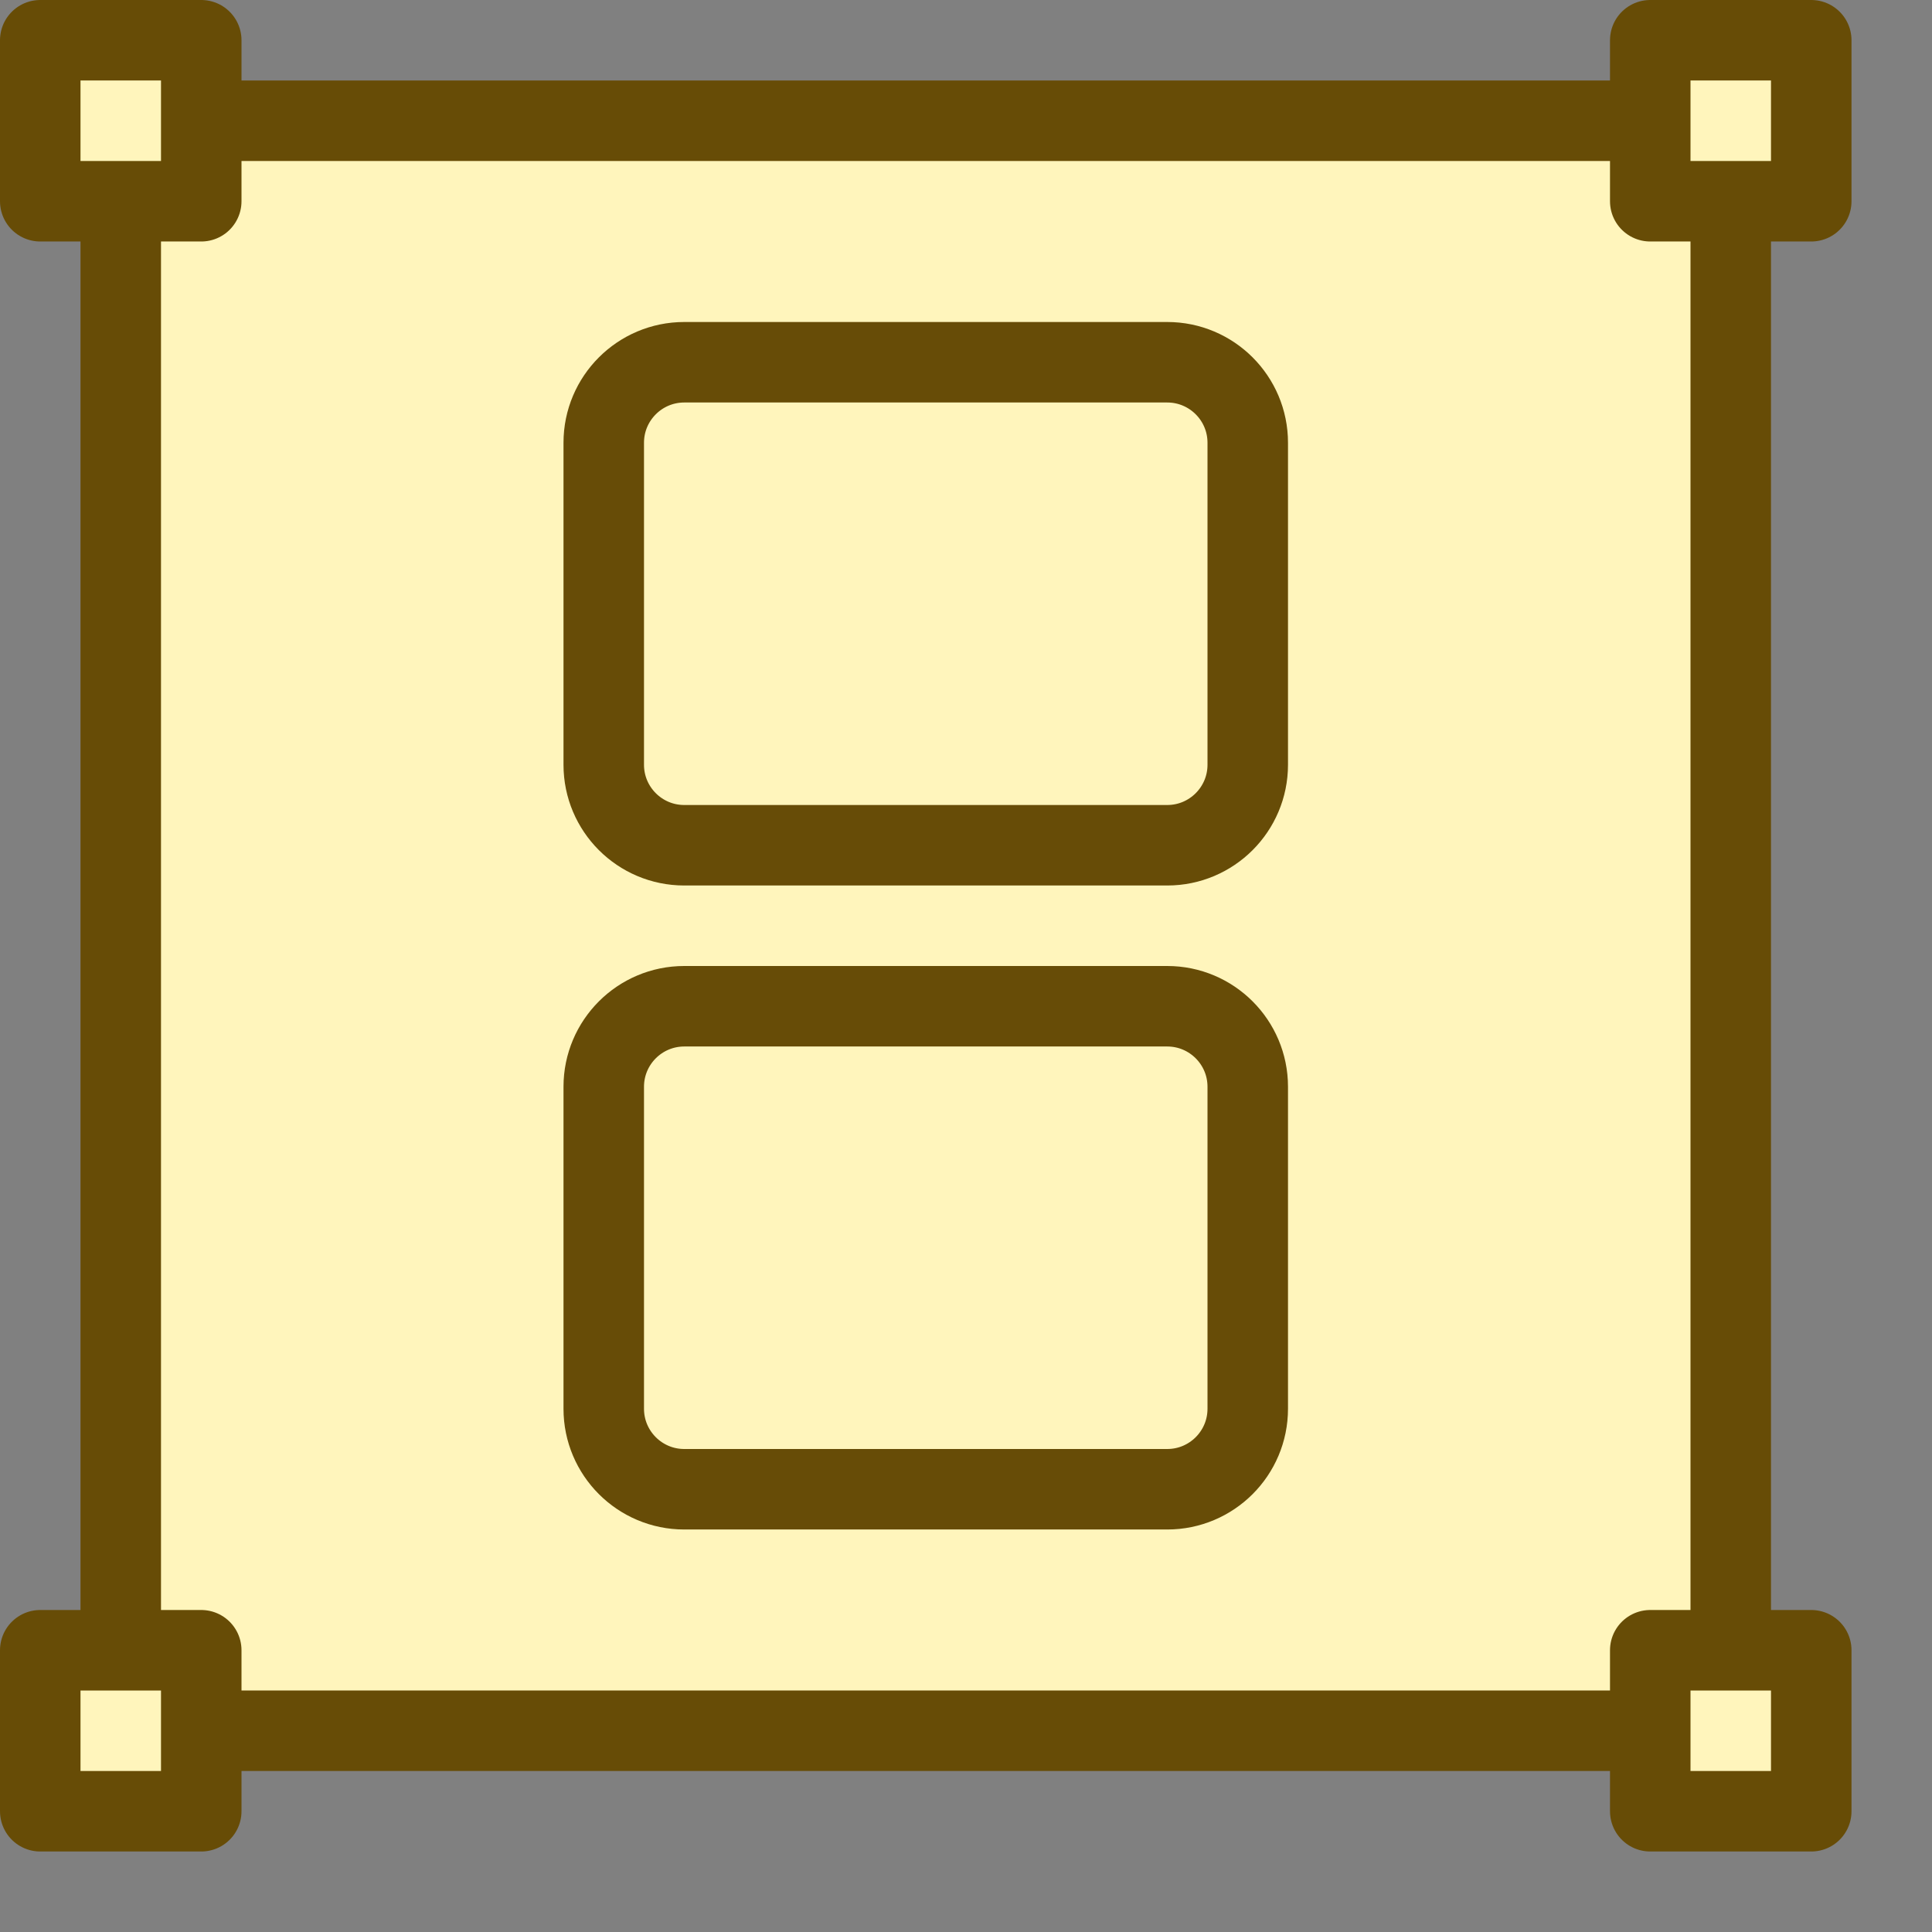 <svg width="24" height="24" viewBox="0 0 24 24" fill="none" xmlns="http://www.w3.org/2000/svg">
<rect x="0" y="0" width="24" height="24" fill="#808080" stroke="none"/>
<rect x="1.5" y="1.5" width="20" height="20" fill="#FFF5BC" stroke="#674C06"/>
<path d="M7.5 5.5C7.5 4.948 7.948 4.5 8.5 4.5H14.5C15.052 4.5 15.5 4.948 15.5 5.5V9.5C15.5 10.052 15.052 10.5 14.5 10.5L8.5 10.5C7.948 10.5 7.5 10.052 7.5 9.5V5.5Z" stroke="#674C07" stroke-linecap="round"/>
<path d="M7.5 13.5C7.5 12.948 7.948 12.5 8.5 12.5H14.5C15.052 12.5 15.5 12.948 15.5 13.5V17.5C15.5 18.052 15.052 18.5 14.5 18.5L8.5 18.5C7.948 18.5 7.5 18.052 7.5 17.5V13.5Z" stroke="#674C07" stroke-linecap="round"/>
<rect x="0.5" y="0.5" width="2" height="2" fill="#FFF5BC" stroke="#674C06" stroke-linejoin="round"/>
<rect x="20.5" y="0.5" width="2" height="2" fill="#FFF5BC" stroke="#674C06" stroke-linejoin="round"/>
<rect x="20.5" y="20.5" width="2" height="2" fill="#FFF5BC" stroke="#674C06" stroke-linejoin="round"/>
<rect x="0.5" y="20.5" width="2" height="2" fill="#FFF5BC" stroke="#674C06" stroke-linejoin="round"/>
</svg>
